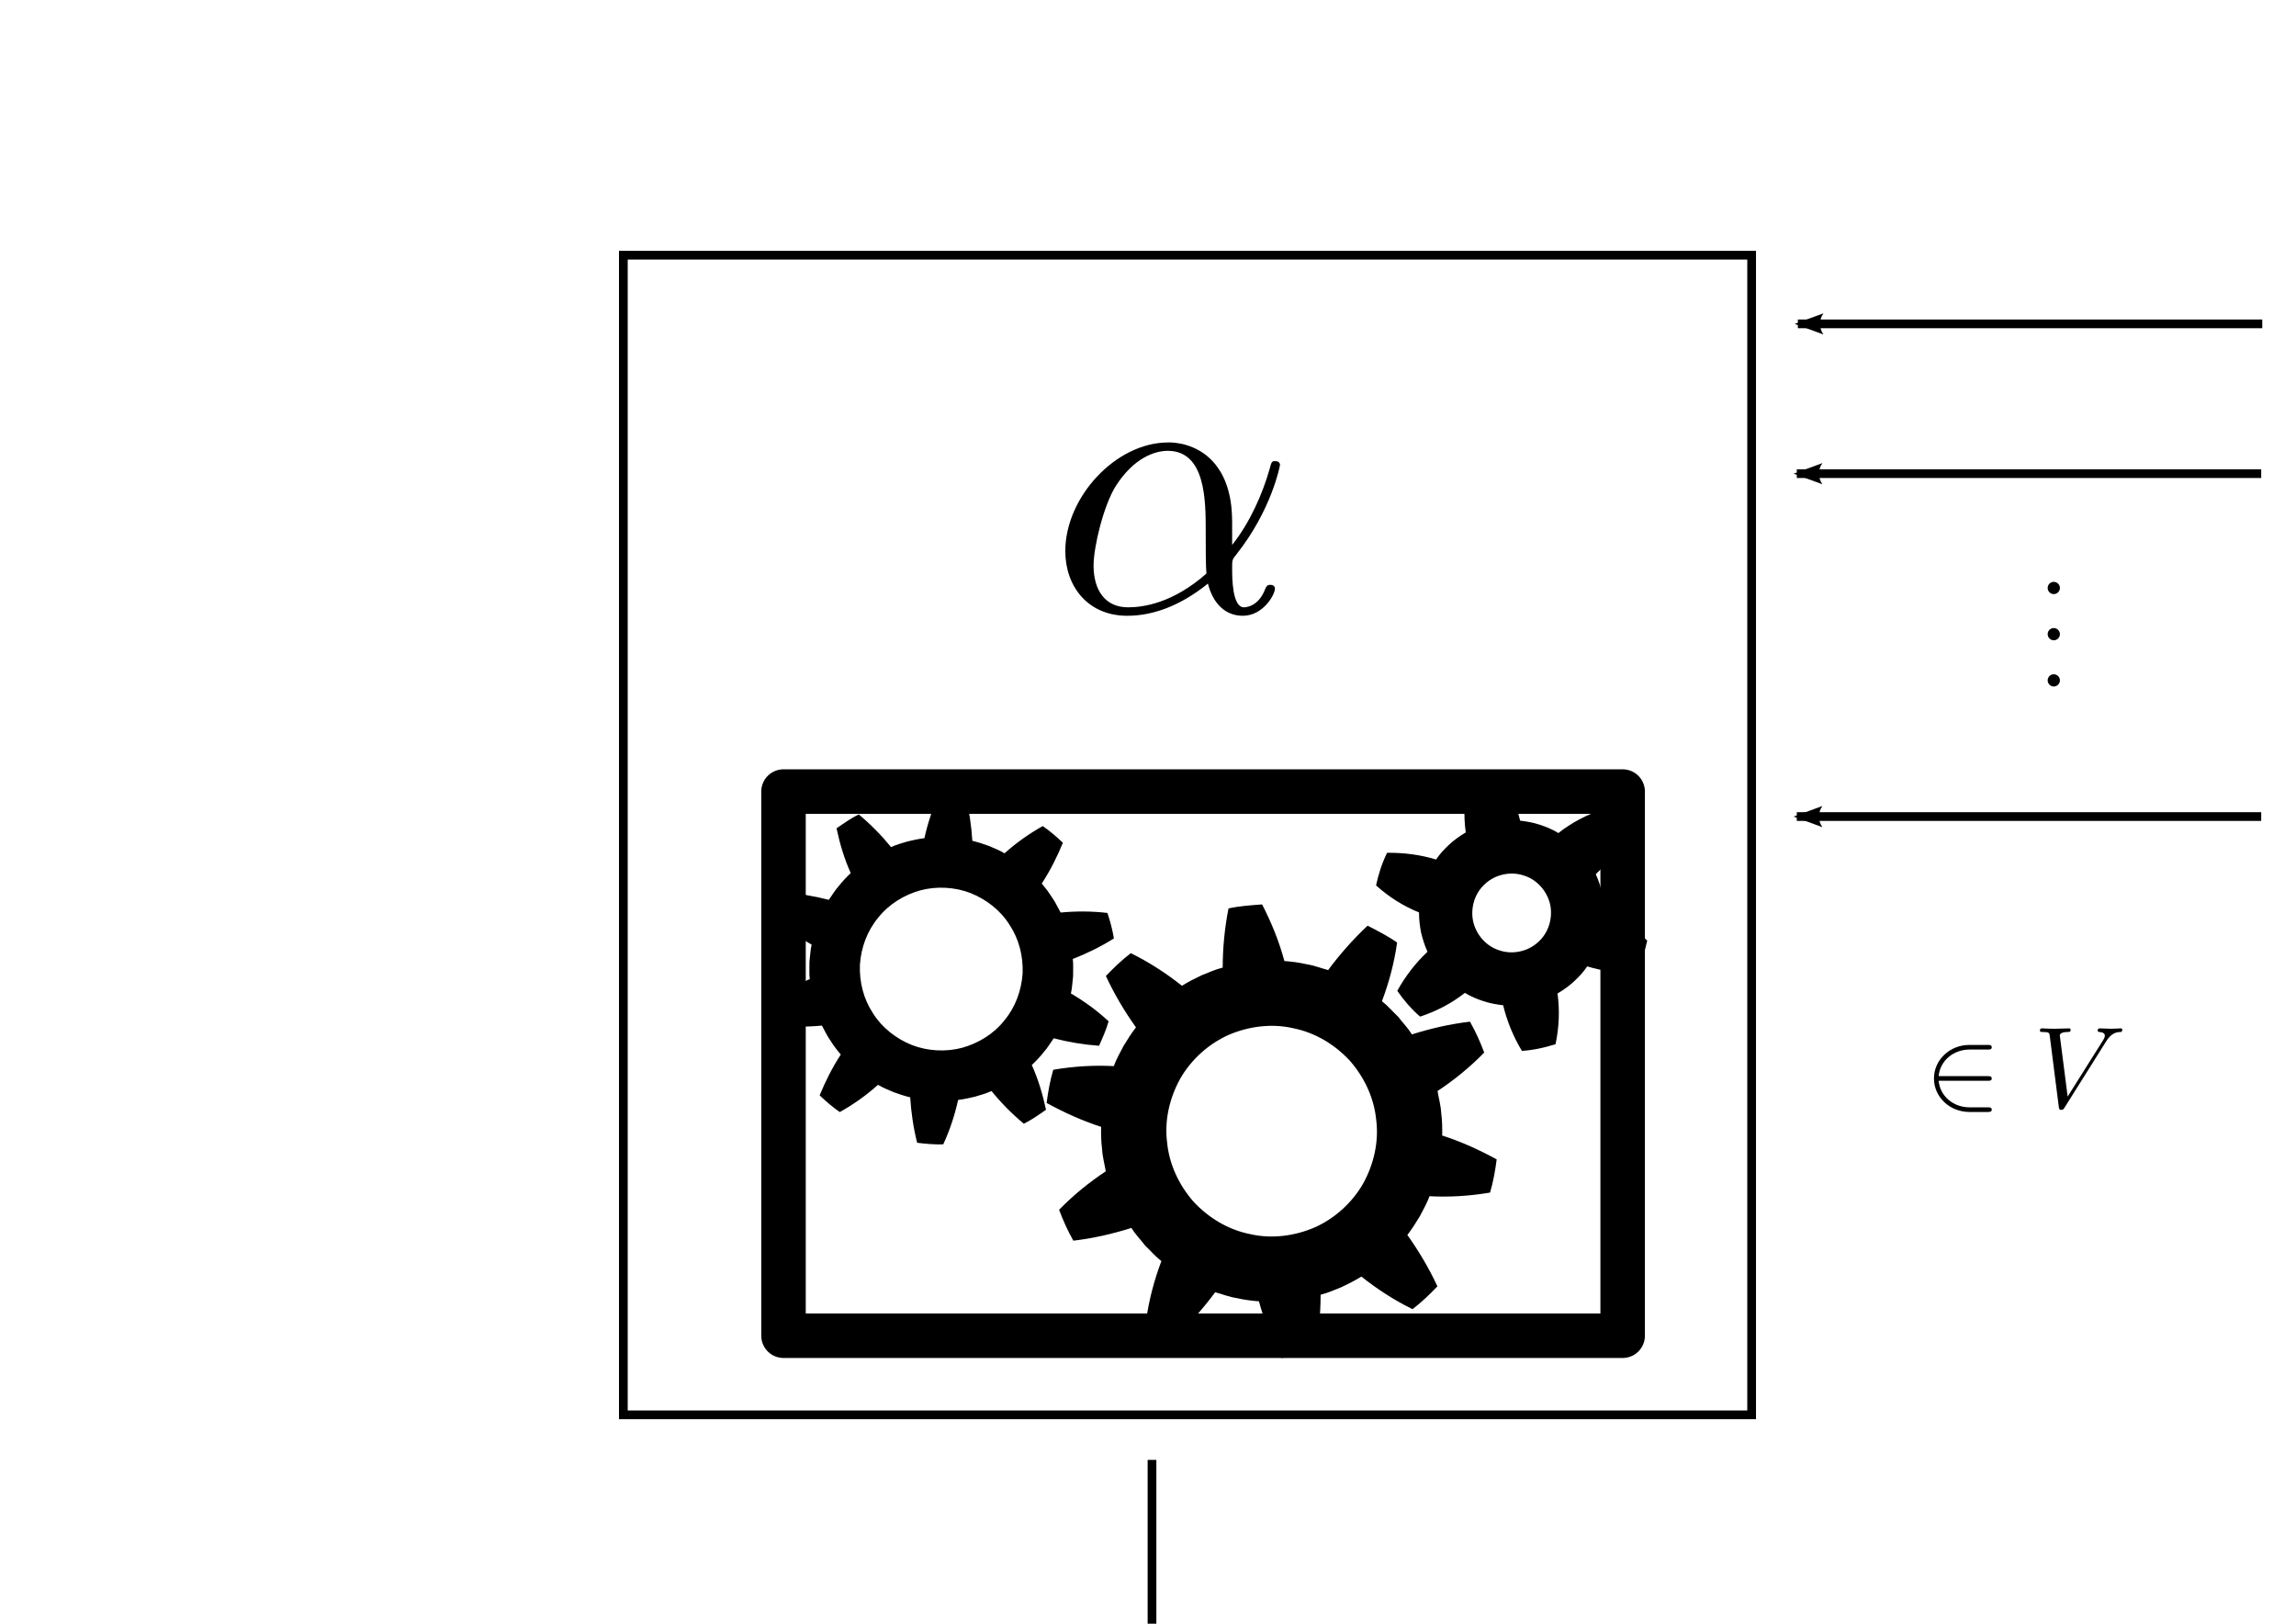 <?xml version="1.0" encoding="UTF-8" standalone="no"?>
<!-- Created with Inkscape (http://www.inkscape.org/) -->

<svg
   xmlns:dc="http://purl.org/dc/elements/1.1/"
   xmlns:cc="http://creativecommons.org/ns#"
   xmlns:rdf="http://www.w3.org/1999/02/22-rdf-syntax-ns#"
   xmlns:svg="http://www.w3.org/2000/svg"
   xmlns="http://www.w3.org/2000/svg"
   xmlns:sodipodi="http://sodipodi.sourceforge.net/DTD/sodipodi-0.dtd"
   xmlns:inkscape="http://www.inkscape.org/namespaces/inkscape"
   sodipodi:docname="Differentialform.svg"
   inkscape:version="0.48.4 r9939"
   version="1.1"
   id="svg2"
   height="744.094"
   width="1052.362">
  <sodipodi:namedview
     id="base"
     pagecolor="#ffffff"
     bordercolor="#666666"
     borderopacity="1.0"
     inkscape:pageopacity="0.0"
     inkscape:pageshadow="2"
     inkscape:zoom="0.49497475"
     inkscape:cx="756.74363"
     inkscape:cy="397.23589"
     inkscape:document-units="px"
     inkscape:current-layer="layer1"
     showgrid="false"
     inkscape:window-width="1024"
     inkscape:window-height="551"
     inkscape:window-x="0"
     inkscape:window-y="25"
     inkscape:window-maximized="1" />
  <defs
     id="defs4">
    <marker
       inkscape:stockid="Arrow2Lend"
       orient="auto"
       refY="0.0"
       refX="0.0"
       id="Arrow2Lend"
       style="overflow:visible;">
      <path
         id="path3947"
         style="fill-rule:evenodd;stroke-width:0.625;stroke-linejoin:round;"
         d="M 8.719,4.034 L -2.207,0.016 L 8.719,-4.002 C 6.973,-1.63 6.983,1.616 8.719,4.034 z "
         transform="scale(1.1) rotate(180) translate(1,0)" />
    </marker>
    <marker
       inkscape:stockid="Arrow1Lend"
       orient="auto"
       refY="0.0"
       refX="0.0"
       id="Arrow1Lend"
       style="overflow:visible;">
      <path
         id="path3929"
         d="M 0.0,0.0 L 5.0,-5.0 L -12.5,0.0 L 5.0,5.0 L 0.0,0.0 z "
         style="fill-rule:evenodd;stroke:#000000;stroke-width:1.0pt;"
         transform="scale(0.8) rotate(180) translate(12.5,0)" />
    </marker>
    <marker
       inkscape:stockid="Arrow2Lend"
       orient="auto"
       refY="0"
       refX="0"
       id="Arrow2Lend-4"
       style="overflow:visible">
      <path
         inkscape:connector-curvature="0"
         id="path3947-5"
         style="fill-rule:evenodd;stroke-width:0.625;stroke-linejoin:round"
         d="M 8.719,4.034 -2.207,0.016 8.719,-4.002 c -1.745,2.372 -1.735,5.617 -6e-7,8.035 z"
         transform="matrix(-1.1,0,0,-1.1,-1.1,0)" />
    </marker>
    <marker
       inkscape:stockid="Arrow2Lend"
       orient="auto"
       refY="0"
       refX="0"
       id="Arrow2Lend-8"
       style="overflow:visible">
      <path
         inkscape:connector-curvature="0"
         id="path3947-3"
         style="fill-rule:evenodd;stroke-width:0.625;stroke-linejoin:round"
         d="M 8.719,4.034 -2.207,0.016 8.719,-4.002 c -1.745,2.372 -1.735,5.617 -6e-7,8.035 z"
         transform="matrix(-1.1,0,0,-1.1,-1.1,0)" />
    </marker>
    <marker
       inkscape:stockid="Arrow2Lend"
       orient="auto"
       refY="0"
       refX="0"
       id="Arrow2Lend-3"
       style="overflow:visible">
      <path
         id="path3947-31"
         style="fill-rule:evenodd;stroke-width:0.625;stroke-linejoin:round"
         d="M 8.719,4.034 -2.207,0.016 8.719,-4.002 c -1.745,2.372 -1.735,5.617 -6e-7,8.035 z"
         transform="matrix(-1.1,0,0,-1.1,-1.1,0)"
         inkscape:connector-curvature="0" />
    </marker>
    <marker
       inkscape:stockid="Arrow2Lend"
       orient="auto"
       refY="0"
       refX="0"
       id="marker4844"
       style="overflow:visible">
      <path
         id="path4846"
         style="fill-rule:evenodd;stroke-width:0.625;stroke-linejoin:round"
         d="M 8.719,4.034 -2.207,0.016 8.719,-4.002 c -1.745,2.372 -1.735,5.617 -6e-7,8.035 z"
         transform="matrix(-1.1,0,0,-1.1,-1.1,0)"
         inkscape:connector-curvature="0" />
    </marker>
    <marker
       inkscape:stockid="Arrow2Lend"
       orient="auto"
       refY="0"
       refX="0"
       id="marker4848"
       style="overflow:visible">
      <path
         id="path4850"
         style="fill-rule:evenodd;stroke-width:0.625;stroke-linejoin:round"
         d="M 8.719,4.034 -2.207,0.016 8.719,-4.002 c -1.745,2.372 -1.735,5.617 -6e-7,8.035 z"
         transform="matrix(-1.1,0,0,-1.1,-1.1,0)"
         inkscape:connector-curvature="0" />
    </marker>
    <marker
       inkscape:stockid="Arrow2Lend"
       orient="auto"
       refY="0"
       refX="0"
       id="Arrow2Lend-7"
       style="overflow:visible">
      <path
         id="path3947-4"
         style="fill-rule:evenodd;stroke-width:0.625;stroke-linejoin:round"
         d="M 8.719,4.034 -2.207,0.016 8.719,-4.002 c -1.745,2.372 -1.735,5.617 -6e-7,8.035 z"
         transform="matrix(-1.1,0,0,-1.1,-1.1,0)"
         inkscape:connector-curvature="0" />
    </marker>
  </defs>
  <g
     transform="translate(0,-308.268)"
     id="layer1"
     inkscape:groupmode="layer"
     inkscape:label="Ebene 1">
    <rect
       y="425.219"
       x="285.714"
       height="531.429"
       width="517.143"
       id="rect2985"
       style="fill:none;stroke:#000000;stroke-width:4;stroke-miterlimit:4;stroke-opacity:1;stroke-dasharray:none" />
    <path
       id="path5"
       d="m 532.315,886.19 c -3.196,8.462 -5.661,17.616 -6.956,26.894 4.252,3.014 8.911,5.351 13.534,7.729 6.787,-6.392 12.841,-13.233 18.072,-20.349 3.303,0.896 6.514,2.178 9.911,2.689 3.345,0.776 6.736,1.207 10.156,1.467 2.384,8.944 5.8,17.319 10.188,25.939 5.16,-0.379 10.346,-0.715 15.416,-1.835 1.778,-8.986 2.649,-18.092 2.666,-27.117 3.33,-0.829 6.453,-2.25 9.63,-3.512 3.078,-1.476 6.162,-2.995 9.051,-4.817 7.022,5.59 15.065,10.851 23.443,14.938 4.11,-3.144 7.836,-6.719 11.406,-10.455 -3.835,-8.299 -8.644,-16.358 -13.778,-23.547 2.098,-2.69 3.92,-5.612 5.694,-8.522 1.576,-3.036 3.298,-6.003 4.458,-9.233 9.187,0.483 18.406,-0.085 27.756,-1.67 1.466,-4.963 2.375,-10.094 3.042,-15.211 -8.231,-4.494 -16.294,-8.128 -24.982,-10.943 0.083,-3.432 -0.007,-6.851 -0.443,-10.254 -0.171,-3.428 -1.13,-6.752 -1.689,-10.127 7.417,-4.909 14.843,-10.888 21.393,-17.627 -1.826,-4.882 -3.958,-9.623 -6.526,-14.157 -9.024,1.033 -18.181,3.158 -26.608,5.832 -1.806,-2.924 -4.232,-5.386 -6.324,-8.096 -2.489,-2.352 -4.695,-5.008 -7.422,-7.101 3.197,-8.459 5.661,-17.613 6.958,-26.895 -4.257,-3.011 -8.913,-5.346 -13.537,-7.729 -6.789,6.396 -12.841,13.239 -18.072,20.352 -3.304,-0.896 -6.514,-2.177 -9.911,-2.689 -3.343,-0.775 -6.737,-1.207 -10.156,-1.469 -2.382,-8.943 -5.799,-17.316 -10.188,-25.939 -5.156,0.38 -10.342,0.718 -15.414,1.834 -1.775,8.991 -2.65,18.095 -2.663,27.118 -3.333,0.83 -6.455,2.251 -9.634,3.514 -3.076,1.474 -6.162,2.997 -9.05,4.815 -7.021,-5.589 -15.065,-10.85 -23.442,-14.938 -4.111,3.145 -7.836,6.722 -11.41,10.456 3.838,8.297 8.644,16.358 13.78,23.544 -2.098,2.691 -3.919,5.612 -5.694,8.525 -1.574,3.037 -3.3,6.001 -4.459,9.232 -9.185,-0.48 -18.405,0.09 -27.755,1.669 -1.464,4.966 -2.373,10.096 -3.045,15.216 8.235,4.49 16.296,8.125 24.985,10.944 -0.085,3.425 0.008,6.847 0.445,10.249 0.17,3.431 1.126,6.755 1.686,10.126 -7.417,4.916 -14.84,10.891 -21.392,17.632 1.827,4.877 3.959,9.619 6.526,14.156 9.024,-1.036 18.182,-3.161 26.608,-5.833 1.808,2.921 4.232,5.386 6.326,8.097 2.484,2.351 4.694,5.011 7.42,7.098 z m 40.666,-12.367 c -9.994,-1.99 -18.93,-7.354 -25.891,-14.816 -6.729,-7.67 -11.175,-17.099 -12.158,-27.239 -1.289,-10.09 1.176,-20.475 6.036,-29.206 4.992,-8.703 12.948,-15.905 22.107,-20 9.171,-3.963 19.751,-5.381 29.662,-3.092 9.992,1.99 18.927,7.354 25.892,14.816 6.728,7.671 11.173,17.099 12.156,27.239 1.289,10.091 -1.177,20.477 -6.038,29.208 -4.99,8.703 -12.949,15.899 -22.104,19.996 -9.174,3.966 -19.752,5.382 -29.662,3.094 z"
       inkscape:connector-curvature="0" />
    <path
       id="path11"
       d="m 491.848,755.673 c -0.06,-2.642 0.196,-5.3 -0.139,-7.933 6.373,-2.489 12.914,-5.665 18.846,-9.428 -0.665,-3.97 -1.693,-7.851 -2.97,-11.667 -7.225,-0.865 -14.604,-0.844 -21.459,-0.188 -1.308,-2.3 -2.349,-4.757 -3.92,-6.899 -1.396,-2.256 -3.007,-4.353 -4.726,-6.37 3.853,-5.914 6.933,-12.013 9.696,-18.707 -2.897,-2.749 -5.943,-5.387 -9.244,-7.654 -6.393,3.593 -12.218,7.733 -17.509,12.485 -2.27,-1.376 -4.753,-2.32 -7.18,-3.377 -2.485,-0.885 -5.005,-1.754 -7.578,-2.349 -0.413,-6.809 -1.448,-13.983 -3.183,-20.826 -3.969,-0.508 -7.951,-0.844 -11.957,-0.735 -3.049,6.524 -5.323,13.59 -6.824,20.357 -2.624,0.311 -5.221,0.899 -7.789,1.507 -2.528,0.787 -5.099,1.452 -7.507,2.573 -4.404,-5.412 -9.365,-10.45 -14.814,-14.983 -3.596,1.793 -6.878,4.111 -10.166,6.39 1.561,7.31 3.585,13.993 6.509,20.522 -1.93,1.818 -3.762,3.726 -5.393,5.816 -1.795,1.958 -3.101,4.286 -4.651,6.429 -6.613,-1.726 -13.588,-2.894 -20.786,-3.432 -1.621,3.676 -3.285,7.341 -4.375,11.215 5.299,4.942 11.241,9.236 17.287,12.762 -0.623,2.58 -0.657,5.249 -1.006,7.869 0.061,2.643 -0.198,5.302 0.14,7.933 -6.373,2.49 -12.915,5.665 -18.847,9.428 0.665,3.97 1.692,7.852 2.972,11.667 7.223,0.865 14.602,0.844 21.457,0.188 1.306,2.298 2.35,4.757 3.92,6.899 1.395,2.256 3.006,4.352 4.725,6.369 -3.854,5.915 -6.932,12.015 -9.697,18.708 2.897,2.749 5.944,5.387 9.244,7.654 6.394,-3.593 12.219,-7.732 17.51,-12.485 2.27,1.376 4.753,2.32 7.18,3.377 2.486,0.886 5.004,1.755 7.578,2.35 0.413,6.809 1.448,13.984 3.182,20.826 3.969,0.508 7.951,0.844 11.957,0.734 3.05,-6.524 5.324,-13.59 6.825,-20.356 2.624,-0.311 5.222,-0.899 7.789,-1.508 2.528,-0.786 5.099,-1.452 7.506,-2.572 4.405,5.413 9.367,10.45 14.816,14.983 3.594,-1.793 6.878,-4.111 10.165,-6.39 -1.56,-7.31 -3.584,-13.994 -6.508,-20.523 1.929,-1.817 3.762,-3.725 5.394,-5.814 1.796,-1.958 3.099,-4.288 4.651,-6.43 6.612,1.727 13.588,2.894 20.784,3.432 1.622,-3.675 3.285,-7.34 4.376,-11.214 -5.299,-4.943 -11.24,-9.237 -17.286,-12.763 0.621,-2.58 0.656,-5.249 1.005,-7.87 z m -50.843,32.762 c -7.504,1.99 -15.799,1.537 -23.04,-1.263 -7.177,-2.879 -13.72,-7.913 -17.862,-14.597 -4.349,-6.566 -6.268,-14.385 -5.96,-22.259 0.554,-7.86 3.316,-15.424 8.357,-21.473 4.847,-6.189 11.901,-10.478 19.35,-12.557 7.504,-1.991 15.799,-1.536 23.04,1.263 7.179,2.879 13.721,7.914 17.862,14.597 4.351,6.564 6.268,14.385 5.959,22.258 -0.553,7.862 -3.313,15.423 -8.356,21.474 -4.846,6.191 -11.899,10.479 -19.35,12.557 z"
       inkscape:connector-curvature="0" />
    <path
       id="path13"
       d="m 735.313,726.893 c 0.022,-3.104 -0.355,-6.183 -0.941,-9.225 -0.726,-3.01 -1.653,-5.971 -2.956,-8.785 5.363,-5.053 10.068,-11.075 13.863,-17.918 -3.006,-4.334 -6.468,-8.373 -10.454,-11.817 -7.683,2.501 -14.625,6.211 -20.542,10.885 -2.636,-1.631 -5.522,-2.825 -8.455,-3.795 -2.941,-0.983 -6.001,-1.531 -9.078,-1.888 -1.702,-7.083 -4.58,-14.266 -8.6,-20.912 -5.265,0.344 -10.41,1.478 -15.415,3.069 -1.691,7.954 -1.945,15.835 -0.907,23.232 -2.651,1.594 -5.213,3.361 -7.485,5.471 -2.271,2.097 -4.402,4.376 -6.13,6.946 -7.115,-2.157 -14.611,-3.166 -22.441,-3.076 -2.337,4.721 -3.954,9.779 -5.061,14.943 6.042,5.436 12.733,9.594 19.692,12.383 -0.023,3.1 0.356,6.181 0.942,9.221 0.723,3.008 1.652,5.974 2.952,8.789 -5.362,5.05 -10.067,11.072 -13.86,17.914 3.004,4.334 6.464,8.377 10.45,11.819 7.684,-2.5 14.626,-6.211 20.543,-10.881 2.638,1.625 5.522,2.819 8.456,3.791 2.94,0.98 6,1.531 9.079,1.887 1.703,7.081 4.58,14.267 8.599,20.912 5.266,-0.347 10.408,-1.479 15.416,-3.071 1.689,-7.954 1.939,-15.834 0.903,-23.23 2.655,-1.596 5.214,-3.361 7.486,-5.472 2.27,-2.094 4.403,-4.374 6.134,-6.945 7.112,2.159 14.607,3.169 22.438,3.079 2.336,-4.724 3.953,-9.779 5.063,-14.942 -6.042,-5.437 -12.733,-9.598 -19.691,-12.384 z m -24.792,-4.066 c 1.28,6.184 -0.718,12.966 -5.559,17.198 -4.563,4.27 -11.681,5.81 -17.598,3.807 -6.156,-1.853 -10.78,-7.204 -12.17,-13.364 -1.278,-6.183 0.717,-12.967 5.559,-17.196 4.562,-4.268 11.678,-5.809 17.597,-3.804 6.159,1.847 10.782,7.207 12.171,13.359 z"
       inkscape:connector-curvature="0" />
    <rect
       y="671.019"
       x="359.116"
       height="249.369"
       width="384.624"
       id="rect3870"
       style="fill:none;stroke:#000000;stroke-width:20.396;stroke-linecap:butt;stroke-linejoin:round;stroke-miterlimit:4;stroke-opacity:1;stroke-dasharray:none;stroke-dashoffset:0" />
    <path
       style="color:#000000;fill:none;stroke:#000000;stroke-width:4;stroke-linecap:butt;stroke-linejoin:miter;stroke-miterlimit:4;stroke-opacity:1;stroke-dasharray:none;stroke-dashoffset:0;marker:none;marker-end:url(#Arrow2Lend);visibility:visible;display:inline;overflow:visible;enable-background:accumulate"
       d="m 1036.899,456.683 -212.857,0"
       id="path3920-4"
       inkscape:connector-curvature="0" />
    <path
       style="color:#000000;fill:none;stroke:#000000;stroke-width:4;stroke-linecap:butt;stroke-linejoin:miter;stroke-miterlimit:4;stroke-opacity:1;stroke-dasharray:none;stroke-dashoffset:0;marker:none;marker-end:url(#Arrow2Lend);visibility:visible;display:inline;overflow:visible;enable-background:accumulate"
       d="m 1036.413,525.325 -212.857,0"
       id="path3920-3-1"
       inkscape:connector-curvature="0" />
    <path
       style="color:#000000;fill:none;stroke:#000000;stroke-width:4;stroke-linecap:butt;stroke-linejoin:miter;stroke-miterlimit:4;stroke-opacity:1;stroke-dasharray:none;stroke-dashoffset:0;marker:none;marker-end:url(#Arrow2Lend);visibility:visible;display:inline;overflow:visible;enable-background:accumulate"
       d="m 1036.413,682.468 -212.857,0"
       id="path3920-9-0"
       inkscape:connector-curvature="0" />
    <g
       transform="matrix(-1,0,0,1,1246.899,238.607)"
       id="g4794-8">
      <g
         style="font-style:normal;font-variant:normal;font-weight:normal;font-stretch:normal;letter-spacing:normal;word-spacing:normal;text-anchor:start;fill:none;stroke:#000000;stroke-linecap:butt;stroke-linejoin:miter;stroke-miterlimit:10.433;stroke-opacity:1;stroke-dasharray:none;stroke-dashoffset:0"
         id="g4796-6"
         transform="matrix(1.063,0,0,-1.063,-186.024,789.272)"
         xml:space="preserve"
         stroke-miterlimit="10.433"
         font-style="normal"
         font-variant="normal"
         font-weight="normal"
         font-stretch="normal"
         font-size-adjust="none"
         letter-spacing="normal"
         word-spacing="normal"><path
           style="fill:#000000;stroke-width:0"
           inkscape:connector-curvature="0"
           d="m 465.08,423.48 0,0.13 -0.01,0.14 -0.02,0.13 -0.02,0.13 -0.03,0.12 -0.04,0.13 -0.04,0.12 -0.05,0.12 -0.05,0.12 -0.06,0.11 -0.06,0.11 -0.07,0.11 -0.07,0.1 -0.08,0.1 -0.09,0.1 -0.08,0.09 -0.1,0.09 -0.09,0.08 -0.1,0.08 -0.1,0.07 -0.11,0.07 -0.11,0.07 -0.12,0.06 -0.11,0.05 -0.12,0.05 -0.13,0.04 -0.12,0.04 -0.13,0.03 -0.13,0.02 -0.13,0.02 -0.13,0.01 -0.14,0 c -1.44,0 -2.64,-1.2 -2.64,-2.64 0,-1.44 1.2,-2.64 2.64,-2.64 1.45,0 2.64,1.2 2.64,2.64 z"
           id="path4798-9" /><path
           style="fill:#000000;stroke-width:0"
           inkscape:connector-curvature="0"
           d="m 465.08,403.56 0,0.14 -0.01,0.13 -0.02,0.13 -0.02,0.13 -0.03,0.13 -0.04,0.12 -0.04,0.12 -0.05,0.12 -0.05,0.12 -0.06,0.11 -0.06,0.11 -0.07,0.11 -0.07,0.1 -0.08,0.1 -0.09,0.1 -0.08,0.09 -0.1,0.09 -0.09,0.08 -0.1,0.08 -0.1,0.08 -0.11,0.07 -0.11,0.06 -0.12,0.06 -0.11,0.05 -0.12,0.05 -0.13,0.04 -0.12,0.04 -0.13,0.03 -0.13,0.02 -0.13,0.02 -0.13,0.01 -0.14,0 c -1.44,0 -2.64,-1.2 -2.64,-2.64 0,-1.44 1.2,-2.64 2.64,-2.64 1.45,0 2.64,1.2 2.64,2.64 z"
           id="path4800-7" /><path
           style="fill:#000000;stroke-width:0"
           inkscape:connector-curvature="0"
           d="m 465.08,383.64 0,0.13 -0.01,0.14 -0.02,0.13 -0.02,0.13 -0.03,0.12 -0.04,0.13 -0.04,0.12 -0.05,0.12 -0.05,0.12 -0.06,0.11 -0.06,0.11 -0.07,0.11 -0.07,0.1 -0.08,0.1 -0.09,0.1 -0.08,0.09 -0.1,0.09 -0.09,0.08 -0.1,0.08 -0.1,0.07 -0.11,0.07 -0.11,0.07 -0.12,0.06 -0.11,0.05 -0.12,0.05 -0.13,0.04 -0.12,0.04 -0.13,0.03 -0.13,0.02 -0.13,0.02 -0.13,0.01 -0.14,0 c -1.44,0 -2.64,-1.2 -2.64,-2.64 0,-1.44 1.2,-2.64 2.64,-2.64 1.45,0 2.64,1.2 2.64,2.64 z"
           id="path4802-4" /></g>    </g>
    <path
       style="color:#000000;fill:none;stroke:#000000;stroke-width:4;stroke-linecap:butt;stroke-linejoin:miter;stroke-miterlimit:4;stroke-opacity:1;stroke-dasharray:none;stroke-dashoffset:0;marker:none;marker-end:url(#Arrow2Lend);visibility:visible;display:inline;overflow:visible;enable-background:accumulate"
       d="m 528.013,977.3 0,212.857"
       id="path3920-9-7"
       inkscape:connector-curvature="0" />
    <g
       id="g5188"
       transform="translate(756.87,179.653)">
      <g
         word-spacing="normal"
         letter-spacing="normal"
         font-size-adjust="none"
         font-stretch="normal"
         font-weight="normal"
         font-variant="normal"
         font-style="normal"
         stroke-miterlimit="10.433"
         xml:space="preserve"
         transform="matrix(1.063,0,0,-1.063,-186.024,789.272)"
         id="g5190"
         style="font-style:normal;font-variant:normal;font-weight:normal;font-stretch:normal;letter-spacing:normal;word-spacing:normal;text-anchor:start;fill:none;stroke:#000000;stroke-linecap:butt;stroke-linejoin:miter;stroke-miterlimit:10.433;stroke-opacity:1;stroke-dasharray:none;stroke-dashoffset:0"><path
           id="path5192"
           d="m 478.83,424.73 0,0.12 0,0.13 -0.01,0.12 0,0.11 -0.01,0.12 -0.01,0.11 -0.01,0.11 -0.02,0.1 -0.03,0.21 -0.03,0.19 -0.05,0.18 -0.04,0.18 -0.06,0.16 -0.06,0.16 -0.06,0.15 -0.07,0.13 -0.07,0.13 -0.07,0.12 -0.08,0.12 -0.08,0.1 -0.08,0.1 -0.09,0.09 -0.08,0.08 -0.09,0.07 -0.09,0.07 -0.09,0.06 -0.1,0.05 -0.09,0.05 -0.09,0.04 -0.09,0.03 -0.09,0.03 -0.1,0.03 -0.09,0.01 -0.08,0.02 -0.09,0 -0.09,0 c -1.25,0 -2.43,-1.29 -2.43,-2.39 0,-0.64 0.25,-0.93 0.79,-1.48 1.05,-1 1.69,-2.3 1.69,-4.09 0,-2.1 -3.03,-13.5 -8.86,-13.5 -2.54,0 -3.69,1.75 -3.69,4.32 0,2.8 1.35,6.44 2.9,10.57 0.34,0.86 0.59,1.54 0.59,2.5 0,2.23 -1.59,4.07 -4.09,4.07 -4.68,0 -6.58,-7.21 -6.58,-7.67 0,-0.5 0.5,-0.5 0.61,-0.5 0.5,0 0.54,0.11 0.79,0.91 1.44,5.03 3.58,6.17 5.03,6.17 0.4,0 1.25,0 1.25,-1.59 0,-1.25 -0.5,-2.6 -0.85,-3.49 -2.19,-5.78 -2.83,-8.08 -2.83,-10.22 0,-5.37 4.37,-6.17 6.67,-6.17 8.37,0 11.2,16.49 11.2,19.08 z"
           inkscape:connector-curvature="0"
           style="fill:#000000;stroke-width:0" /><path
           id="path5194"
           d="m 497.23,405.11 h -1.18 c -0.1,-0.77 -0.46,-2.83 -0.91,-3.18 -0.26,-0.2 -2.95,-0.2 -3.44,-0.2 h -6.42 c 3.66,3.23 4.88,4.2 6.97,5.84 2.58,2.07 4.98,4.22 4.98,7.54 0,4.21 -3.68,6.79 -8.15,6.79 -4.31,0 -7.25,-3.03 -7.25,-6.23 0,-1.78 1.5,-1.96 1.86,-1.96 0.83,0 1.84,0.6 1.84,1.85 0,0.62 -0.25,1.84 -2.06,1.84 1.08,2.47 3.45,3.24 5.09,3.24 3.49,0 5.3,-2.71 5.3,-5.53 0,-3.04 -2.16,-5.44 -3.28,-6.69 l -8.39,-8.3 c -0.36,-0.31 -0.36,-0.39 -0.36,-1.36 h 14.36 z"
           inkscape:connector-curvature="0"
           style="fill:#000000;stroke-width:0" /></g>    </g>
    <g
       transform="translate(757.46,104.184)"
       id="g5304">
      <g
         style="font-style:normal;font-variant:normal;font-weight:normal;font-stretch:normal;letter-spacing:normal;word-spacing:normal;text-anchor:start;fill:none;stroke:#000000;stroke-linecap:butt;stroke-linejoin:miter;stroke-miterlimit:10.433;stroke-opacity:1;stroke-dasharray:none;stroke-dashoffset:0"
         id="g5306"
         transform="matrix(1.063,0,0,-1.063,-186.024,789.272)"
         xml:space="preserve"
         stroke-miterlimit="10.433"
         font-style="normal"
         font-variant="normal"
         font-weight="normal"
         font-stretch="normal"
         font-size-adjust="none"
         letter-spacing="normal"
         word-spacing="normal"><path
           style="fill:#000000;stroke-width:0"
           inkscape:connector-curvature="0"
           d="m 478.83,424.73 0,0.12 0,0.13 -0.01,0.12 0,0.11 -0.01,0.12 -0.01,0.11 -0.01,0.11 -0.02,0.1 -0.03,0.21 -0.03,0.19 -0.05,0.18 -0.04,0.18 -0.06,0.16 -0.06,0.16 -0.06,0.15 -0.07,0.13 -0.07,0.13 -0.07,0.12 -0.08,0.12 -0.08,0.1 -0.08,0.1 -0.09,0.09 -0.08,0.08 -0.09,0.07 -0.09,0.07 -0.09,0.06 -0.1,0.05 -0.09,0.05 -0.09,0.04 -0.09,0.03 -0.09,0.03 -0.1,0.03 -0.09,0.01 -0.08,0.02 -0.09,0 -0.09,0 c -1.25,0 -2.43,-1.29 -2.43,-2.39 0,-0.64 0.25,-0.93 0.79,-1.48 1.05,-1 1.69,-2.3 1.69,-4.09 0,-2.1 -3.03,-13.5 -8.86,-13.5 -2.54,0 -3.69,1.75 -3.69,4.32 0,2.8 1.35,6.44 2.9,10.57 0.34,0.86 0.59,1.54 0.59,2.5 0,2.23 -1.59,4.07 -4.09,4.07 -4.68,0 -6.58,-7.21 -6.58,-7.67 0,-0.5 0.5,-0.5 0.61,-0.5 0.5,0 0.54,0.11 0.79,0.91 1.44,5.03 3.58,6.17 5.03,6.17 0.4,0 1.25,0 1.25,-1.59 0,-1.25 -0.5,-2.6 -0.85,-3.49 -2.19,-5.78 -2.83,-8.08 -2.83,-10.22 0,-5.37 4.37,-6.17 6.67,-6.17 8.37,0 11.2,16.49 11.2,19.08 z"
           id="path5308" /><path
           style="fill:#000000;stroke-width:0"
           inkscape:connector-curvature="0"
           d="m 491.31,420.92 0,0.04 0,0.04 0,0.05 0,0.04 0,0.03 0,0.04 0,0.04 0,0.03 0,0.04 -0.01,0.03 0,0.03 0,0.03 0,0.03 -0.01,0.03 0,0.03 0,0.02 -0.01,0.03 0,0.02 -0.01,0.03 0,0.02 -0.01,0.04 -0.02,0.04 -0.02,0.03 -0.02,0.03 -0.02,0.03 -0.02,0.03 -0.03,0.02 -0.03,0.02 -0.03,0.02 -0.04,0.01 -0.04,0.01 -0.05,0.02 -0.02,0 -0.02,0 -0.03,0.01 -0.03,0 -0.02,0.01 -0.03,0 -0.03,0 -0.03,0 -0.03,0 -0.04,0.01 -0.03,0 -0.04,0 -0.03,0 -0.04,0 -0.04,0 -0.04,0 -0.04,0 -0.04,0 -0.05,0 -0.04,0 c -2.24,-2.2 -5.39,-2.23 -6.83,-2.23 v -1.25 c 0.84,0 3.14,0 5.04,0.97 v -17.77 c 0,-1.16 0,-1.61 -3.48,-1.61 h -1.31 v -1.25 c 0.62,0.03 4.9,0.14 6.2,0.14 1.08,0 5.47,-0.11 6.23,-0.14 v 1.25 h -1.32 c -3.49,0 -3.49,0.45 -3.49,1.61 z"
           id="path5310" /></g>    </g>
    <g
       id="g5420"
       transform="translate(754.037,331.327)">
      <g
         word-spacing="normal"
         letter-spacing="normal"
         font-size-adjust="none"
         font-stretch="normal"
         font-weight="normal"
         font-variant="normal"
         font-style="normal"
         stroke-miterlimit="10.433"
         xml:space="preserve"
         transform="matrix(1.063,0,0,-1.063,-186.024,789.272)"
         id="g5422"
         style="font-style:normal;font-variant:normal;font-weight:normal;font-stretch:normal;letter-spacing:normal;word-spacing:normal;text-anchor:start;fill:none;stroke:#000000;stroke-linecap:butt;stroke-linejoin:miter;stroke-miterlimit:10.433;stroke-opacity:1;stroke-dasharray:none;stroke-dashoffset:0"><path
           id="path5424"
           d="m 478.83,424.73 0,0.12 0,0.13 -0.01,0.12 0,0.11 -0.01,0.12 -0.01,0.11 -0.01,0.11 -0.02,0.1 -0.03,0.21 -0.03,0.19 -0.05,0.18 -0.04,0.18 -0.06,0.16 -0.06,0.16 -0.06,0.15 -0.07,0.13 -0.07,0.13 -0.07,0.12 -0.08,0.12 -0.08,0.1 -0.08,0.1 -0.09,0.09 -0.08,0.08 -0.09,0.07 -0.09,0.07 -0.09,0.06 -0.1,0.05 -0.09,0.05 -0.09,0.04 -0.09,0.03 -0.09,0.03 -0.1,0.03 -0.09,0.01 -0.08,0.02 -0.09,0 -0.09,0 c -1.25,0 -2.43,-1.29 -2.43,-2.39 0,-0.64 0.25,-0.93 0.79,-1.48 1.05,-1 1.69,-2.3 1.69,-4.09 0,-2.1 -3.03,-13.5 -8.86,-13.5 -2.54,0 -3.69,1.75 -3.69,4.32 0,2.8 1.35,6.44 2.9,10.57 0.34,0.86 0.59,1.54 0.59,2.5 0,2.23 -1.59,4.07 -4.09,4.07 -4.68,0 -6.58,-7.21 -6.58,-7.67 0,-0.5 0.5,-0.5 0.61,-0.5 0.5,0 0.54,0.11 0.79,0.91 1.44,5.03 3.58,6.17 5.03,6.17 0.4,0 1.25,0 1.25,-1.59 0,-1.25 -0.5,-2.6 -0.85,-3.49 -2.19,-5.78 -2.83,-8.08 -2.83,-10.22 0,-5.37 4.37,-6.17 6.67,-6.17 8.37,0 11.2,16.49 11.2,19.08 z"
           inkscape:connector-curvature="0"
           style="fill:#000000;stroke-width:0" /><path
           id="path5426"
           d="m 483.89,400.95 -0.01,-0.04 -0.02,-0.05 -0.01,-0.04 -0.01,-0.05 -0.02,-0.05 -0.01,-0.06 -0.02,-0.05 -0.01,-0.05 -0.03,-0.11 -0.03,-0.11 -0.03,-0.12 -0.02,-0.1 -0.02,-0.06 -0.01,-0.05 -0.01,-0.05 -0.01,-0.05 -0.01,-0.05 -0.01,-0.04 -0.01,-0.05 -0.01,-0.04 -0.01,-0.03 0,-0.04 -0.01,-0.03 0,-0.03 -0.01,-0.02 0,-0.02 0,-0.01 0,-0.01 0,-0.01 0,0 c 0,-0.77 0.62,-1.11 1.18,-1.11 0.63,0 1.18,0.45 1.36,0.76 0.18,0.32 0.46,1.43 0.63,2.16 0.17,0.66 0.55,2.27 0.76,3.14 0.21,0.77 0.43,1.53 0.6,2.33 0.37,1.44 0.45,1.7 1.45,3.14 0.99,1.39 2.63,3.2 5.24,3.2 2.01,0 2.04,-1.78 2.04,-2.44 0,-2.09 -1.48,-5.95 -2.04,-7.42 -0.39,-0.98 -0.54,-1.29 -0.54,-1.89 0,-1.84 1.55,-2.98 3.32,-2.98 3.48,0 5.01,4.79 5.01,5.33 0,0.45 -0.45,0.45 -0.54,0.45 -0.5,0 -0.54,-0.2 -0.68,-0.59 -0.79,-2.79 -2.29,-4.22 -3.68,-4.22 -0.74,0 -0.88,0.48 -0.88,1.22 0,0.79 0.17,1.25 0.8,2.82 0.42,1.08 1.86,4.77 1.86,6.72 0,3.39 -2.69,3.97 -4.53,3.97 -2.89,0 -4.85,-1.76 -5.89,-3.16 -0.25,2.4 -2.3,3.16 -3.74,3.16 -1.5,0 -2.3,-1.08 -2.75,-1.87 -0.76,-1.29 -1.25,-3.29 -1.25,-3.46 0,-0.45 0.49,-0.45 0.6,-0.45 0.48,0 0.51,0.11 0.76,1.05 0.52,2.06 1.19,3.76 2.55,3.76 0.9,0 1.14,-0.76 1.14,-1.7 0,-0.67 -0.31,-1.95 -0.56,-2.89 -0.24,-0.95 -0.58,-2.38 -0.77,-3.14 z"
           inkscape:connector-curvature="0"
           style="fill:#000000;stroke-width:0" /></g>    </g>
    <g
       transform="translate(583.836,458.236)"
       id="g6113">
      <g
         style="font-style:normal;font-variant:normal;font-weight:normal;font-stretch:normal;letter-spacing:normal;word-spacing:normal;text-anchor:start;fill:none;stroke:#000000;stroke-linecap:butt;stroke-linejoin:miter;stroke-miterlimit:10.433;stroke-opacity:1;stroke-dasharray:none;stroke-dashoffset:0"
         id="g6115"
         transform="matrix(1.063,0,0,-1.063,-186.024,789.272)"
         xml:space="preserve"
         stroke-miterlimit="10.433"
         font-style="normal"
         font-variant="normal"
         font-weight="normal"
         font-stretch="normal"
         font-size-adjust="none"
         letter-spacing="normal"
         word-spacing="normal"><path
           style="fill:#000000;stroke-width:0"
           inkscape:connector-curvature="0"
           d="m 482.82,417.65 0.16,0 0.16,0 0.16,0.01 0.08,0 0.07,0.01 0.08,0 0.07,0.01 0.08,0.01 0.07,0.01 0.07,0.02 0.06,0.02 0.07,0.02 0.06,0.02 0.06,0.02 0.06,0.03 0.06,0.03 0.05,0.04 0.05,0.03 0.04,0.05 0.05,0.04 0.03,0.05 0.02,0.03 0.02,0.03 0.01,0.03 0.02,0.03 0.01,0.03 0.01,0.03 0.02,0.04 0.01,0.03 0.01,0.04 0,0.04 0.01,0.04 0.01,0.04 0,0.04 0,0.04 0.01,0.05 0,0.04 c 0,1 -0.89,1 -1.75,1 h -21.13 c 0.61,6.67 6.33,11.46 13.36,11.46 h 7.77 c 0.86,0 1.75,0 1.75,1 0,1 -0.89,1 -1.75,1 h -7.86 c -8.53,0 -15.3,-6.49 -15.3,-14.46 0,-7.97 6.77,-14.45 15.3,-14.45 h 7.86 c 0.86,0 1.75,0 1.75,1 0,1 -0.89,1 -1.75,1 h -7.77 c -7.03,0 -12.75,4.78 -13.36,11.45 z"
           id="path6117" /><path
           style="fill:#000000;stroke-width:0"
           inkscape:connector-curvature="0"
           d="m 533.84,434.54 0.23,0.36 0.23,0.33 0.22,0.31 0.22,0.29 0.22,0.28 0.22,0.25 0.22,0.24 0.21,0.22 0.22,0.2 0.21,0.19 0.21,0.17 0.2,0.16 0.21,0.14 0.2,0.13 0.2,0.12 0.2,0.11 0.2,0.09 0.2,0.09 0.19,0.07 0.2,0.07 0.19,0.06 0.19,0.05 0.18,0.04 0.19,0.03 0.18,0.03 0.19,0.03 0.36,0.04 0.35,0.02 0.35,0.02 c 0.59,0.05 0.64,0.89 0.64,0.96 0,0.39 -0.25,0.59 -0.64,0.59 -1.3,0 -2.75,-0.16 -4.09,-0.16 -1.64,0 -3.35,0.16 -4.94,0.16 -0.3,0 -0.94,0 -0.94,-0.95 0,-0.55 0.46,-0.6 0.8,-0.6 1.34,-0.09 2.29,-0.59 2.29,-1.64 0,-0.75 -0.75,-1.84 -0.75,-1.89 l -15.29,-24.31 -3.39,26.34 c 0,0.85 1.14,1.5 3.43,1.5 0.71,0 1.25,0 1.25,1 0,0.44 -0.4,0.55 -0.7,0.55 -1.98,0 -4.14,-0.16 -6.17,-0.16 -0.91,0 -1.84,0.05 -2.75,0.05 -0.89,0 -1.84,0.11 -2.69,0.11 -0.34,0 -0.93,0 -0.93,-0.95 0,-0.6 0.43,-0.6 1.23,-0.6 2.8,0 2.84,-0.45 3,-1.68 l 3.92,-30.75 c 0.16,-1 0.36,-1.14 1,-1.14 0.8,0 1,0.25 1.41,0.89 z"
           id="path6119" /></g>    </g>
    <g
       id="g6625"
       transform="translate(215.714,882.857)">
      <g
         word-spacing="normal"
         letter-spacing="normal"
         font-size-adjust="none"
         font-stretch="normal"
         font-weight="normal"
         font-variant="normal"
         font-style="normal"
         stroke-miterlimit="10.433"
         xml:space="preserve"
         transform="matrix(1.063,0,0,-1.063,-186.024,789.272)"
         id="g6627"
         style="font-style:normal;font-variant:normal;font-weight:normal;font-stretch:normal;letter-spacing:normal;word-spacing:normal;text-anchor:start;fill:none;stroke:#000000;stroke-linecap:butt;stroke-linejoin:miter;stroke-miterlimit:10.433;stroke-opacity:1;stroke-dasharray:none;stroke-dashoffset:0"><path
           id="path6629"
           d="m 475.25,425.14 -0.14,0 -0.15,0 -0.15,-0.01 -0.14,0 -0.14,-0.01 -0.14,-0.02 -0.07,-0.01 -0.07,-0.01 -0.06,-0.02 -0.07,-0.01 -0.07,-0.02 -0.07,-0.02 -0.07,-0.02 -0.06,-0.02 -0.07,-0.03 -0.07,-0.03 -0.06,-0.03 -0.07,-0.04 -0.07,-0.04 -0.06,-0.04 -0.07,-0.05 -0.07,-0.04 -0.06,-0.06 -0.07,-0.05 -0.06,-0.06 -0.07,-0.07 c -0.8,-0.75 -0.89,-1.59 -0.89,-1.93 0,-1.21 0.89,-1.75 1.84,-1.75 1.44,0 2.8,1.2 2.8,3.18 0,2.44 -2.34,4.28 -5.89,4.28 -6.72,0 -13.34,-7.12 -13.34,-14.14 0,-4.48 2.89,-8.42 8.06,-8.42 7.12,0 11.31,5.28 11.31,5.88 0,0.29 -0.3,0.65 -0.59,0.65 -0.25,0 -0.35,-0.11 -0.66,-0.5 -3.94,-4.93 -9.36,-4.93 -9.95,-4.93 -3.14,0 -4.49,2.43 -4.49,5.43 0,2.03 0.99,6.88 2.69,9.96 1.55,2.84 4.28,4.98 7.02,4.98 1.7,0 3.59,-0.64 4.29,-1.98 z"
           inkscape:connector-curvature="0"
           style="fill:#000000;stroke-width:0" /><path
           id="path6631"
           d="m 518.22,417.65 0.16,0 0.16,0 0.16,0.01 0.07,0 0.08,0.01 0.08,0 0.07,0.01 0.07,0.01 0.08,0.01 0.07,0.02 0.06,0.02 0.07,0.02 0.06,0.02 0.06,0.02 0.06,0.03 0.06,0.03 0.05,0.04 0.05,0.03 0.04,0.05 0.04,0.04 0.04,0.05 0.02,0.03 0.02,0.03 0.01,0.03 0.02,0.03 0.01,0.03 0.01,0.03 0.01,0.04 0.02,0.03 0,0.04 0.01,0.04 0.01,0.04 0,0.04 0.01,0.04 0,0.04 0,0.05 0.01,0.04 c 0,1 -0.9,1 -1.75,1 h -21.13 c 0.61,6.67 6.33,11.46 13.36,11.46 h 7.77 c 0.85,0 1.75,0 1.75,1 0,1 -0.9,1 -1.75,1 h -7.86 c -8.54,0 -15.3,-6.49 -15.3,-14.46 0,-7.97 6.76,-14.45 15.3,-14.45 h 7.86 c 0.85,0 1.75,0 1.75,1 0,1 -0.9,1 -1.75,1 h -7.77 c -7.03,0 -12.75,4.78 -13.36,11.45 z"
           inkscape:connector-curvature="0"
           style="fill:#000000;stroke-width:0" /><path
           id="path6633"
           d="m 539.65,440.28 v -1.55 c 1.15,0 2.25,0 3.38,-0.09 0.55,-0.11 1.16,-0.21 1.46,-0.71 0.39,-0.59 0.29,-1.43 0.29,-2.14 v -4.64 -16.19 -4.28 c 0,-0.64 0.1,-1.43 -0.25,-2.04 -0.34,-0.55 -0.9,-0.64 -1.5,-0.75 -1.13,-0.1 -2.23,-0.1 -3.38,-0.1 v -1.54 h 20.07 v 1.54 c -1.09,0 -2.14,0 -3.23,0.1 -0.5,0.06 -1.05,0.11 -1.44,0.5 -0.45,0.4 -0.45,1 -0.45,1.59 v 2.25 10.52 1.09 10.52 2.57 c 0,0.46 0,0.96 0.3,1.35 0.2,0.25 0.54,0.36 0.9,0.4 0.55,0.05 1.1,0.05 1.64,0 1.74,-0.04 3.49,-0.4 5.08,-1.2 0.75,-0.39 1.44,-0.84 2,-1.48 0.89,-1.1 1.28,-2.39 1.44,-3.8 0.2,-2.03 -0.21,-4.24 -1.6,-5.77 -0.34,-0.36 -0.79,-0.65 -1.2,-0.95 -2.58,-1.59 -5.63,-1.64 -8.56,-1.64 h 0 v -1.09 c 1.09,0 2.18,0.04 3.23,-0.11 2.3,-0.3 4.64,-1.44 5.74,-3.53 0.64,-1.3 0.59,-2.69 0.59,-4.1 0,-1.34 -0.09,-2.73 0.11,-4.03 0.14,-1.14 0.64,-2.19 1.34,-3.09 0.35,-0.39 0.69,-0.74 1.1,-1.05 0.69,-0.48 1.44,-0.89 2.23,-1.14 1,-0.34 2.09,-0.5 3.14,-0.55 0.66,0 1.25,0 1.85,0.21 1.5,0.43 2.43,1.84 2.93,3.23 0.21,0.66 0.36,1.34 0.36,2.05 0,0.29 -0.06,0.64 -0.36,0.79 -0.29,0.1 -0.68,0 -0.84,-0.29 -0.05,-0.21 -0.05,-0.36 -0.05,-0.55 -0.04,-0.31 -0.04,-0.55 -0.09,-0.86 -0.2,-0.98 -0.61,-1.98 -1.36,-2.73 -1.05,-1 -2.74,-1 -3.69,0.15 -0.98,1.24 -1.18,3.08 -1.43,4.58 -0.21,1.25 -0.41,2.44 -0.6,3.69 -0.15,1.14 -0.3,2.34 -0.84,3.39 -0.75,1.48 -2.05,2.59 -3.5,3.39 -0.85,0.39 -1.78,0.84 -2.74,0.98 v 0.11 c 1,0.1 1.99,0.5 2.89,0.85 0.46,0.14 0.89,0.34 1.35,0.59 2.69,1.34 5.53,3.78 5.12,7.13 -0.05,0.54 -0.14,1.04 -0.34,1.54 -0.3,0.71 -0.71,1.35 -1.14,1.94 -0.95,1.2 -2.2,2.09 -3.55,2.8 -2.58,1.43 -5.53,1.98 -8.47,2.14 -1.39,0.04 -2.78,0 -4.18,0 l -0.35,-1.55 v -30.94 h -3.98 v 30.94 h 3.98 l 0.35,1.55 z"
           inkscape:connector-curvature="0"
           style="fill:#000000;stroke-width:0" /></g>    </g>
  </g>
  <g
     id="g3515"
     transform="matrix(3.312,0,0,3.312,-506.56,-903.724)">
    <g
       word-spacing="normal"
       letter-spacing="normal"
       font-size-adjust="none"
       font-stretch="normal"
       font-weight="normal"
       font-variant="normal"
       font-style="normal"
       stroke-miterlimit="10.433"
       xml:space="preserve"
       transform="matrix(1.063,0,0,-1.063,-186.024,789.272)"
       id="g3517"
       style="font-style:normal;font-variant:normal;font-weight:normal;font-stretch:normal;letter-spacing:normal;word-spacing:normal;text-anchor:start;fill:none;stroke:#000000;stroke-linecap:butt;stroke-linejoin:miter;stroke-miterlimit:10.433;stroke-opacity:1;stroke-dasharray:none;stroke-dashoffset:0"><path
         id="path3519"
         d="m 479.29,417.96 -0.01,0.37 -0.01,0.35 -0.02,0.35 -0.02,0.34 -0.06,0.65 -0.09,0.63 -0.11,0.59 -0.14,0.57 -0.15,0.54 -0.18,0.51 -0.19,0.49 -0.21,0.45 -0.23,0.44 -0.25,0.4 -0.26,0.38 -0.27,0.36 -0.29,0.33 -0.3,0.31 -0.31,0.29 -0.31,0.26 -0.33,0.24 -0.34,0.22 -0.34,0.2 -0.35,0.18 -0.35,0.16 -0.36,0.14 -0.35,0.12 -0.36,0.11 -0.37,0.09 -0.36,0.06 -0.36,0.06 -0.35,0.04 -0.35,0.02 -0.35,0 -0.05,-1.09 c 4.94,0 4.94,-6.53 4.94,-10.41 0,-1.84 0,-4.73 0.09,-5.57 h 0 c -4.37,-3.85 -8.22,-4.39 -10.2,-4.39 -3,0 -4.49,2.25 -4.49,5.43 0,2.44 1.3,7.82 2.89,10.36 2.33,3.64 5.04,4.58 6.77,4.58 l 0.05,1.09 c -6.82,0 -13.39,-7.12 -13.39,-14.14 0,-4.64 2.98,-8.42 8.06,-8.42 3.14,0 6.73,1.14 10.51,4.19 0.66,-2.64 2.3,-4.19 4.54,-4.19 2.64,0 4.18,2.74 4.18,3.53 0,0.36 -0.29,0.5 -0.59,0.5 -0.36,0 -0.5,-0.14 -0.66,-0.5 -0.89,-2.43 -2.68,-2.43 -2.78,-2.43 -1.54,0 -1.54,3.89 -1.54,5.07 0,1.05 0,1.16 0.5,1.75 4.68,5.88 5.73,11.66 5.73,11.71 0,0.11 -0.06,0.5 -0.61,0.5 -0.5,0 -0.5,-0.14 -0.75,-1.05 -0.89,-3.14 -2.53,-6.92 -4.87,-9.86 z"
         inkscape:connector-curvature="0"
         style="fill:#000000;stroke-width:0" /></g>  </g>
</svg>
